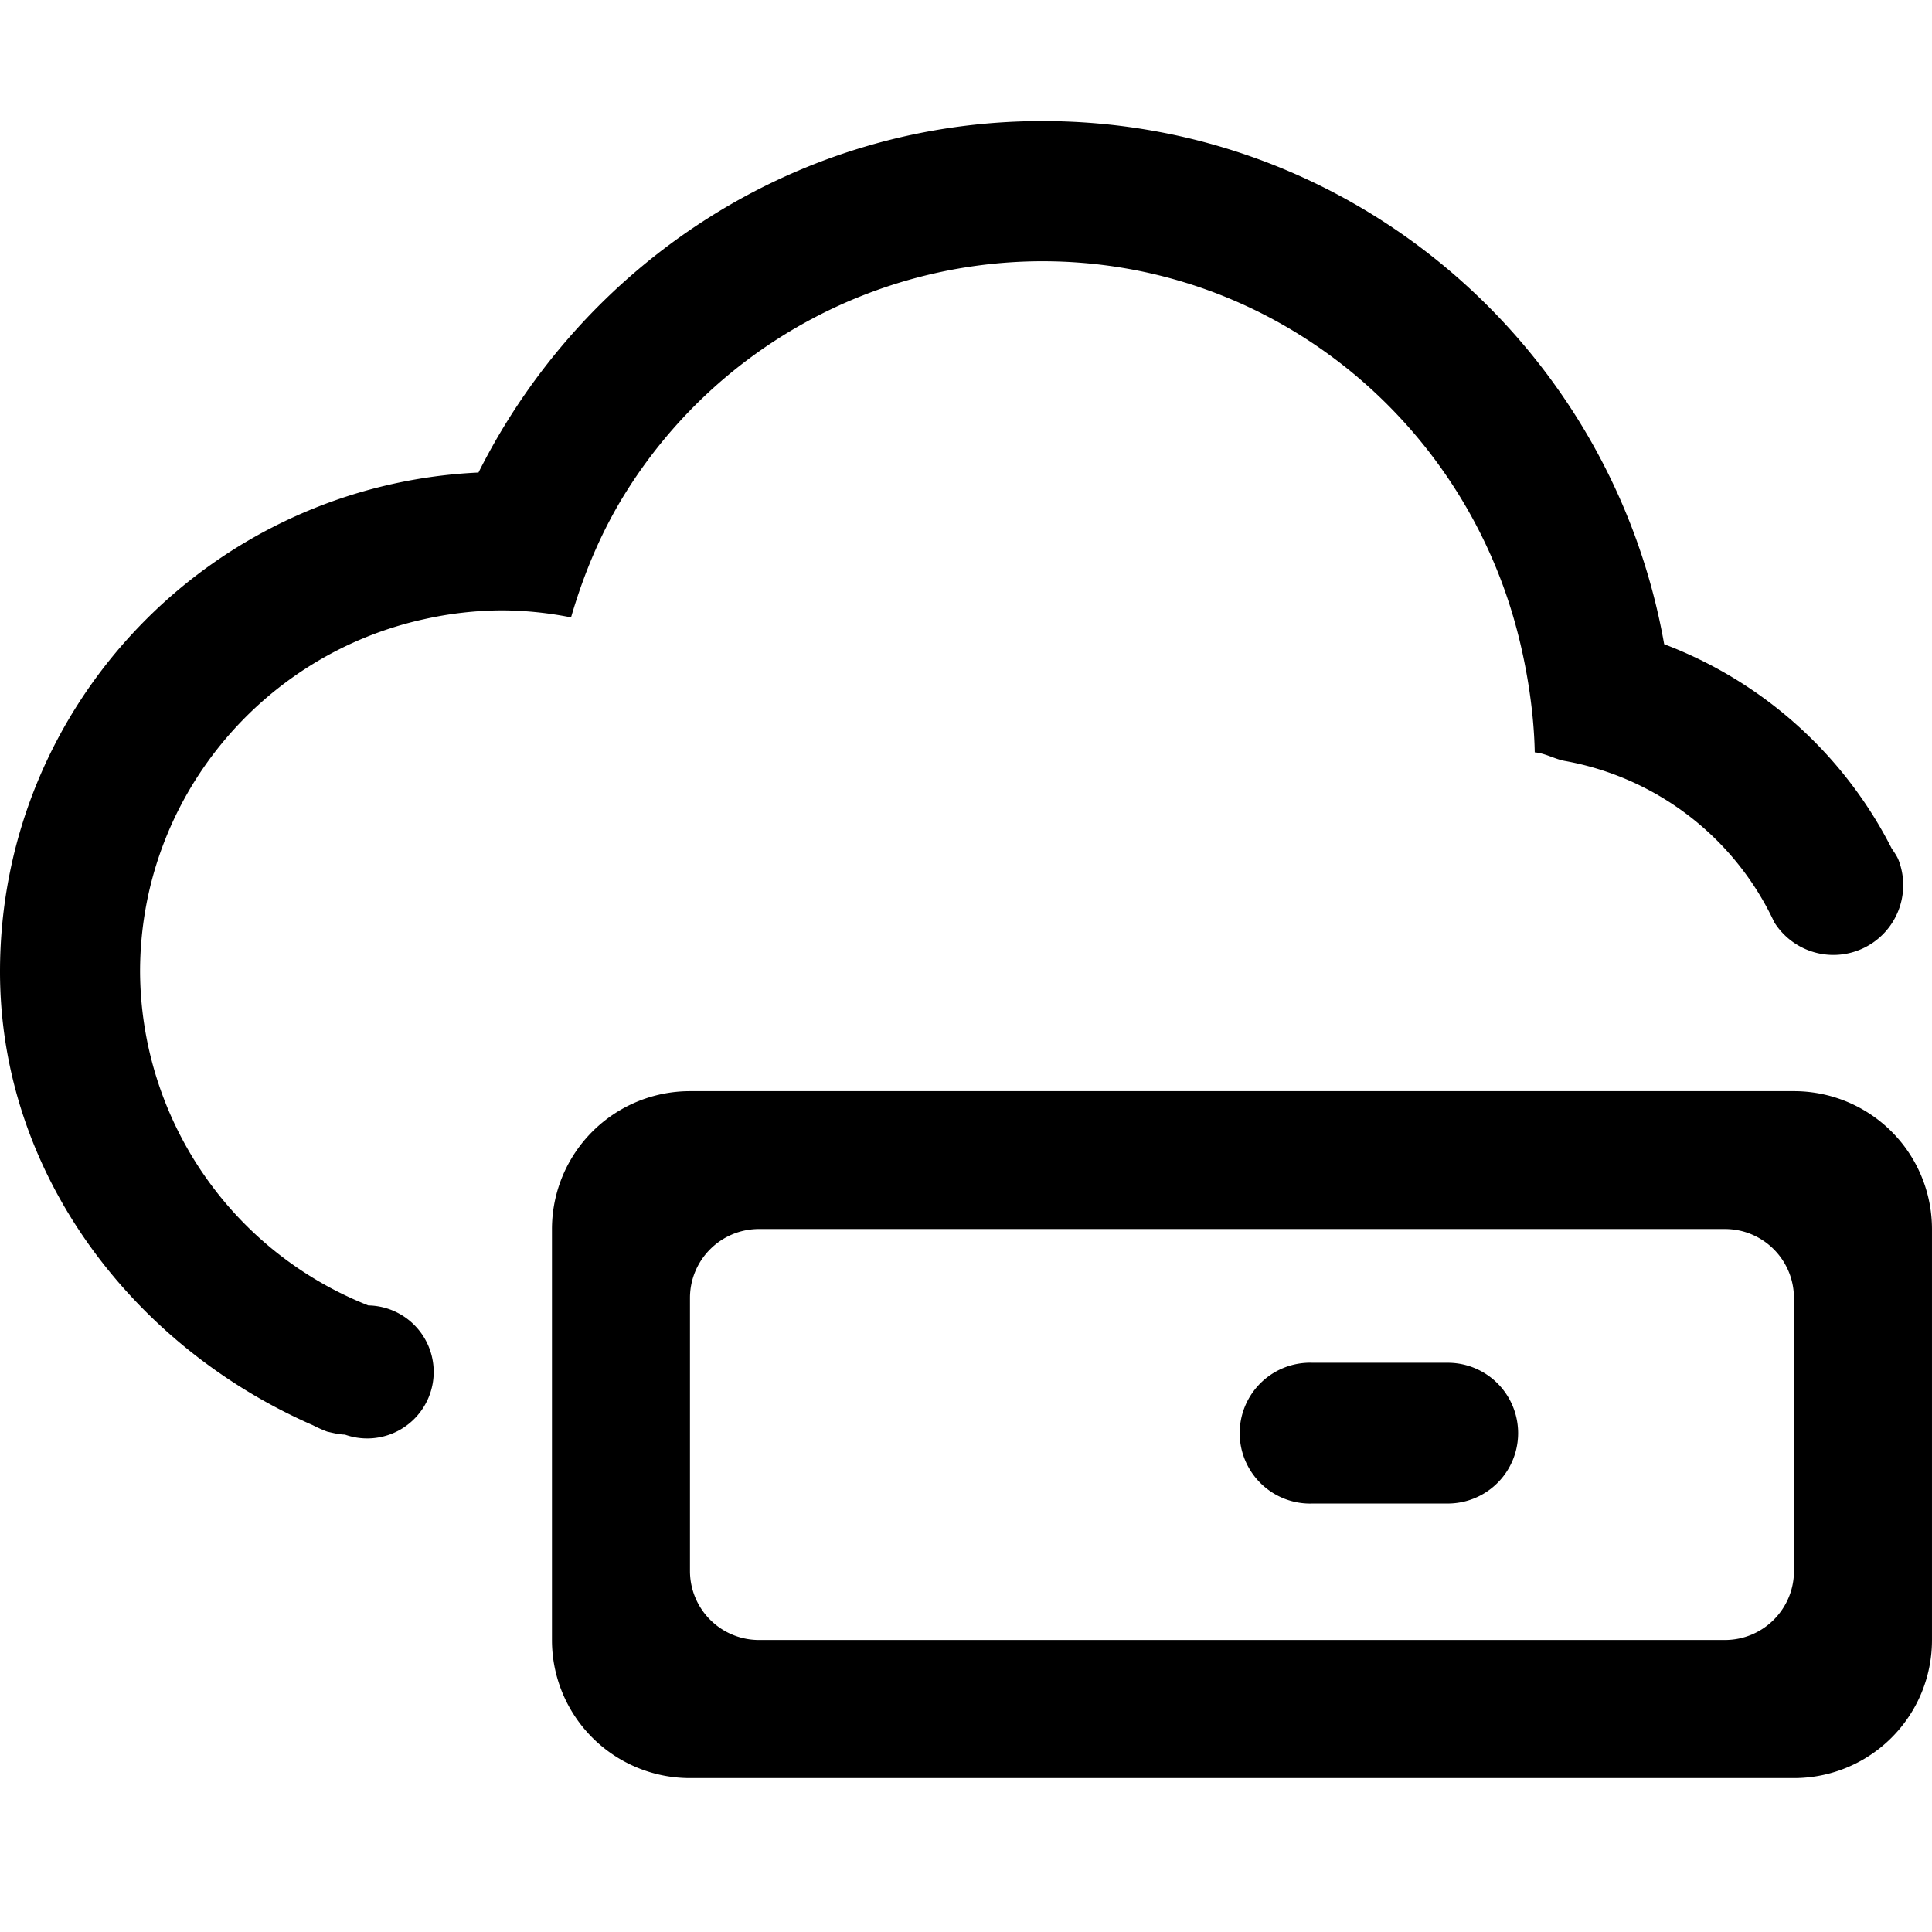<svg class="icon" viewBox="0 0 1170 1024" xmlns="http://www.w3.org/2000/svg" width="200" height="200"><path d="M1086.415 587.8H417.816a83.554 83.554 0 0 0-83.553 83.578v248.857a83.554 83.554 0 0 0 83.553 83.553h668.6a83.554 83.554 0 0 0 83.577-83.553V671.378a83.554 83.554 0 0 0-83.578-83.578zm0 290.573c0 23.064-18.724 41.789-41.813 41.789H459.63a41.789 41.789 0 0 1-41.79-41.79V713.07c0-23.089 18.701-41.79 41.79-41.79h584.972c23.089 0 41.789 18.701 41.789 41.79v165.303z"/><path d="M876.739 752.274h-81.92a42.642 42.642 0 1 0 0 85.236h81.92a42.618 42.618 0 1 0 0-85.236zM380.465 222.842a297.935 297.935 0 0 1 250.71-137.63c135.289 0 248.514 91.014 285.037 214.6 7.436 25.089 12.702 55.492 13.214 82.823 6.022.414 12.118 4.023 17.872 5.12a173.982 173.982 0 0 1 127.195 97.767 42.277 42.277 0 0 0 75.142-37.96c-1.024-2.415-2.682-4.682-4.096-6.828a256.366 256.366 0 0 0-137.728-123.611C976.091 137.435 819.81.317 631.223.317c-149.845 0-278.455 87.235-341.455 212.846C128.853 220.648 0 352.793 0 515.413c0 122.66 80.896 227.23 189.44 274.676a82.084 82.084 0 0 0 8.606 3.852c1.195.488-1.145-.487 0 0 3.097.732 7.461 1.829 10.801 1.829a40.277 40.277 0 1 0 14.02-78.214v-.073A218.526 218.526 0 0 1 84.82 515.486c0-104.618 73.972-192.219 172.325-213.577a219.55 219.55 0 0 1 46.543-5.29 217.966 217.966 0 0 1 42.13 4.266c8.095-27.818 19.383-54.247 34.67-78.067z"/></svg>